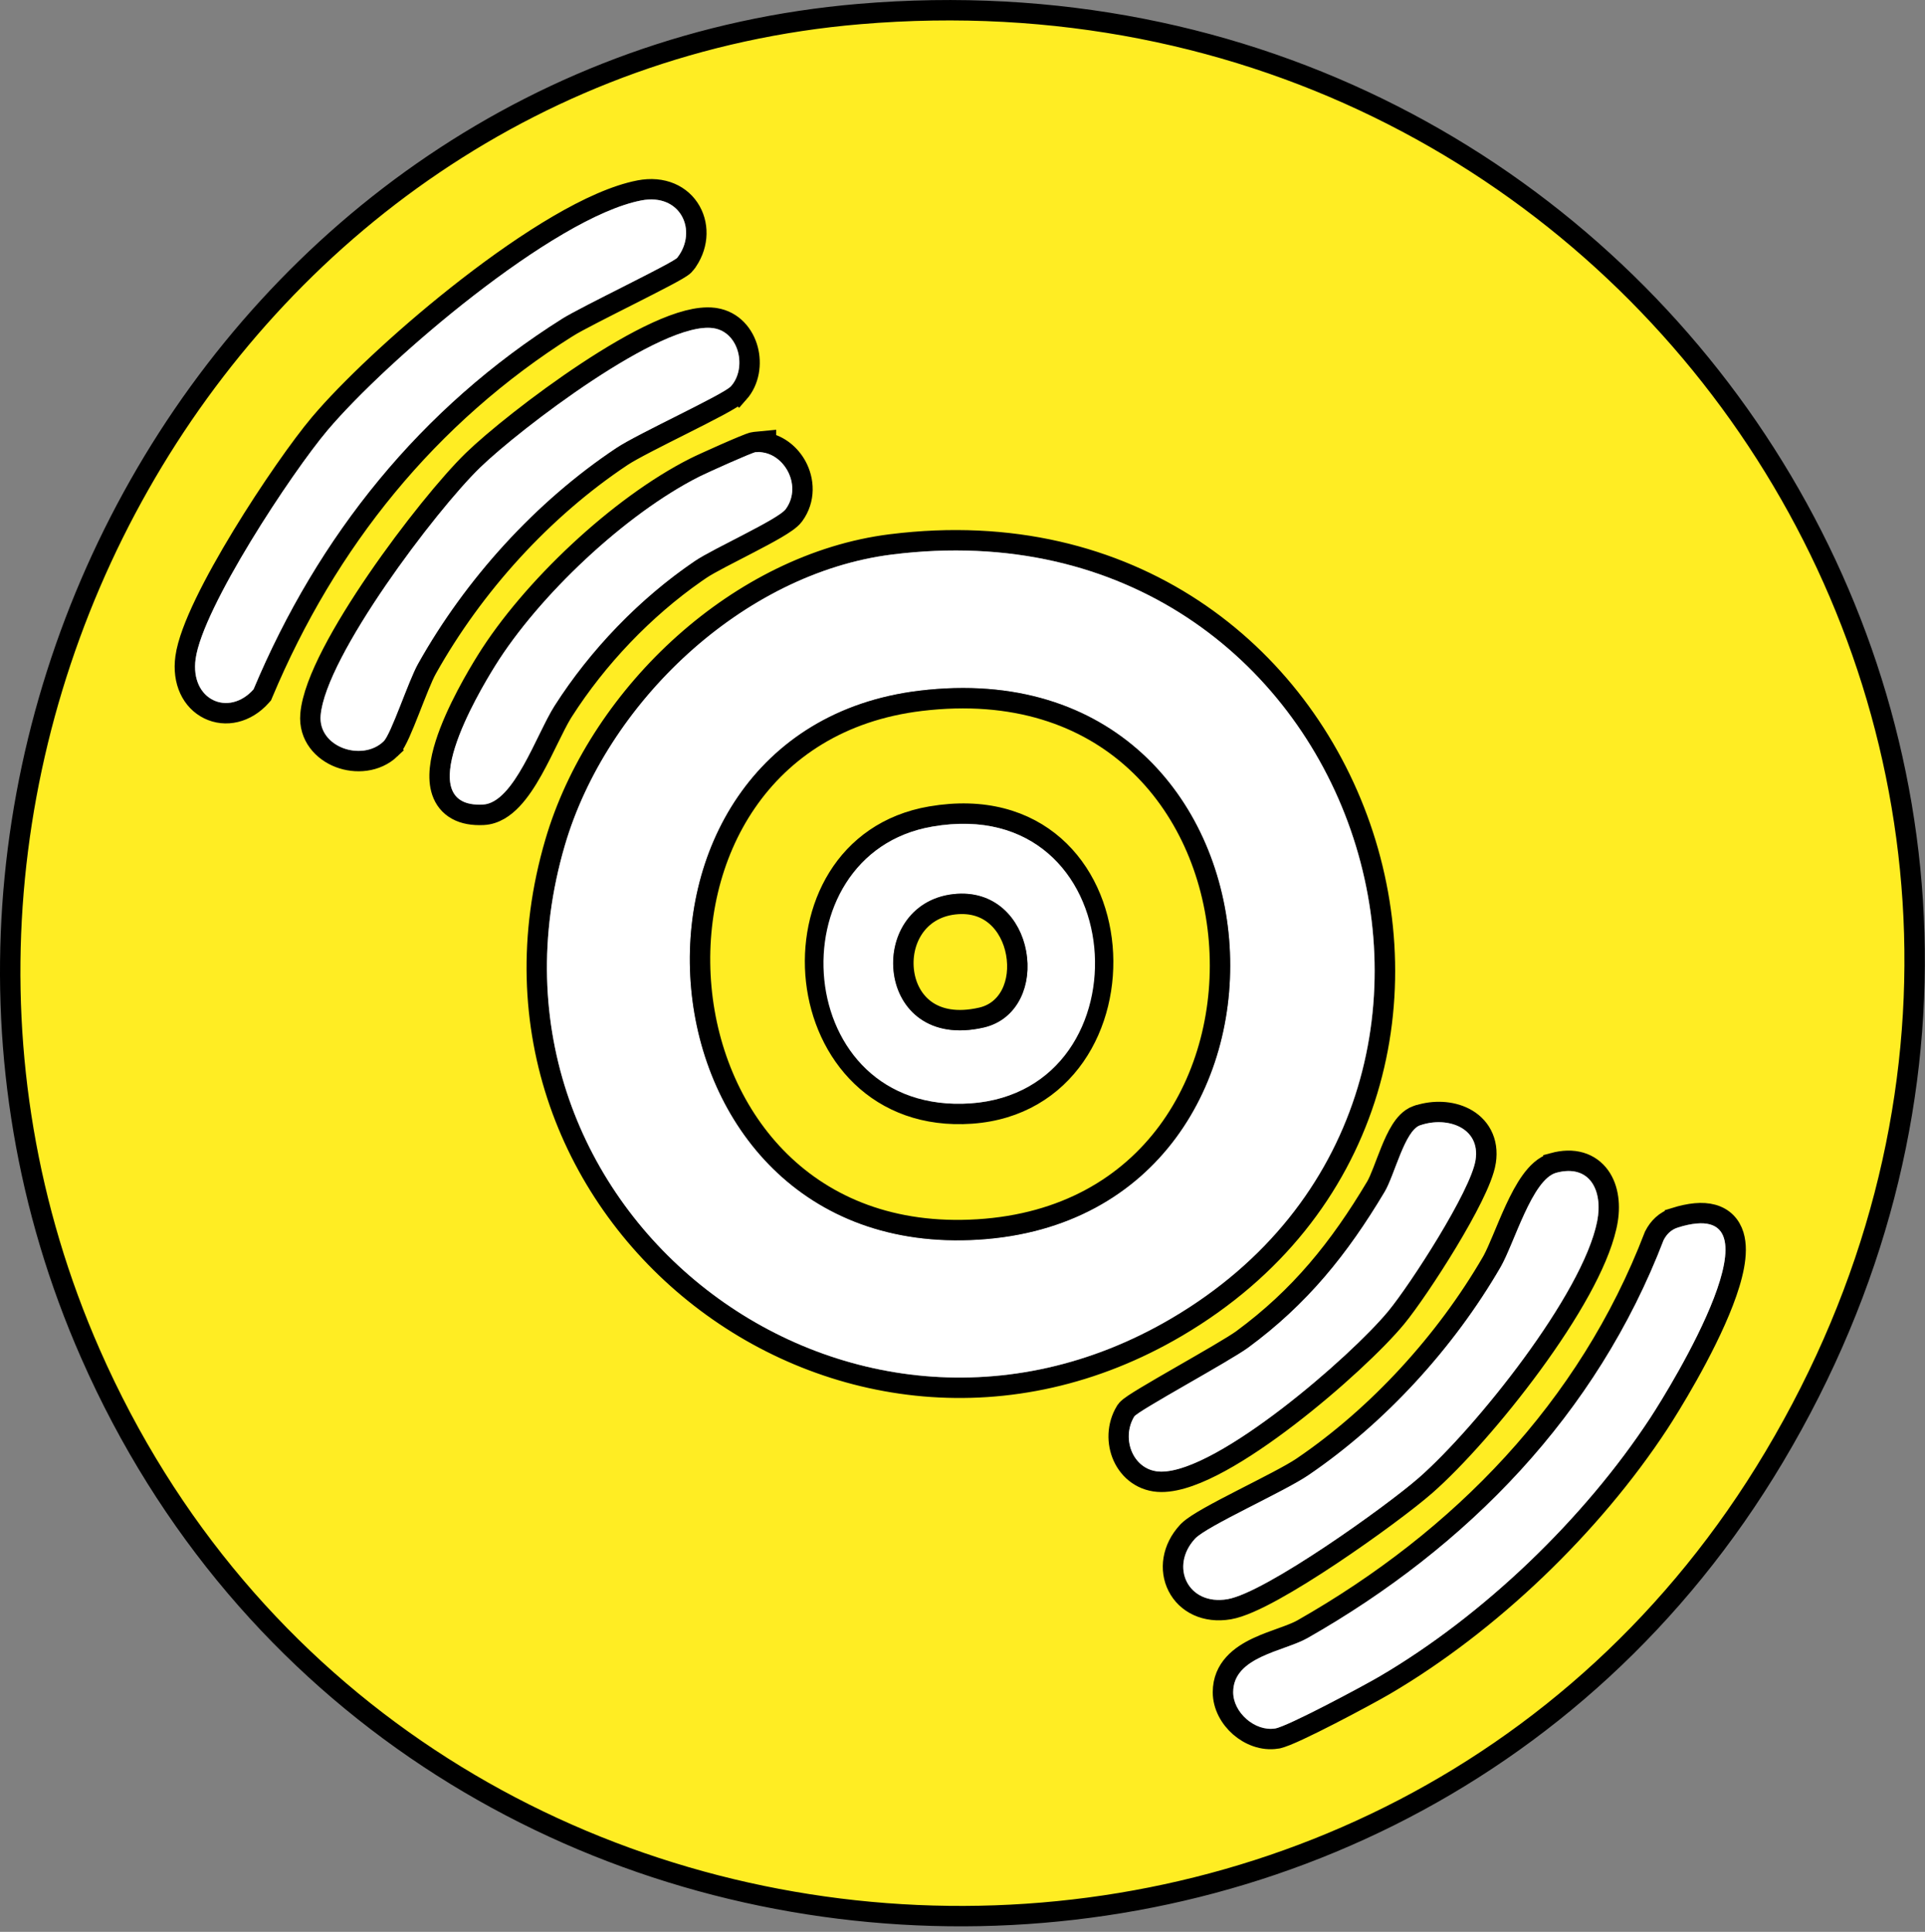 <svg width="283" height="284" viewBox="0 0 283 284" fill="none" xmlns="http://www.w3.org/2000/svg">
<rect x="0" y="0" width="283" height="284" fill="#808080" stroke="none"/>
<g clip-path="url(#clip0_1886_4135)">
<path d="M126.327 2.064C242.292 -7.766 320.795 113.557 260.832 214.172C203.363 310.59 58.66 302.144 13.304 199.026C-24.491 113.104 32.552 10.012 126.327 2.064ZM251.775 178.552C250.274 178.139 248.412 178.345 246.237 179.018V179.02C244.802 179.471 243.834 180.445 243.225 181.638L243.188 181.708L243.16 181.783C233.467 207.04 214.756 226.265 191.479 239.507L191.477 239.508C190.746 239.925 189.757 240.3 188.548 240.736C187.388 241.155 186.05 241.623 184.82 242.204C182.402 243.347 179.79 245.221 179.79 248.771C179.79 250.784 180.852 252.617 182.267 253.852C183.683 255.087 185.653 255.896 187.68 255.583L187.681 255.582C188.095 255.518 188.612 255.33 189.087 255.141C189.605 254.933 190.226 254.659 190.907 254.343C192.272 253.709 193.932 252.881 195.599 252.024C198.925 250.315 202.344 248.454 203.57 247.732C219.054 238.653 234.032 224.261 243.885 209.223L243.886 209.222C245.356 206.976 250.58 198.598 253.356 191.371C254.054 189.556 254.615 187.769 254.917 186.142C255.214 184.543 255.29 182.945 254.874 181.59C254.425 180.128 253.408 179.001 251.775 178.552ZM232.345 170.885C231.155 170.537 229.816 170.573 228.379 170.962V170.964C226.981 171.346 225.897 172.475 225.07 173.619C224.209 174.812 223.436 176.296 222.748 177.781C222.058 179.271 221.415 180.845 220.841 182.211C220.324 183.44 219.873 184.472 219.472 185.224L219.303 185.527C212.52 197.213 202.601 208.082 191.467 215.649C189.776 216.797 186.169 218.604 182.605 220.432C180.858 221.328 179.143 222.22 177.754 223.006C177.06 223.399 176.428 223.776 175.906 224.122C175.472 224.41 175.042 224.723 174.713 225.044L174.58 225.181C172.319 227.622 171.884 230.764 173.133 233.223C174.402 235.719 177.228 237.165 180.714 236.568C182.381 236.283 184.735 235.189 187.242 233.808C189.812 232.392 192.741 230.56 195.627 228.639C201.387 224.805 207.093 220.536 209.579 218.358C213.837 214.629 219.937 207.792 225.23 200.559C227.883 196.934 230.354 193.182 232.301 189.64C234.115 186.339 235.518 183.141 236.155 180.359L236.272 179.809C236.757 177.335 236.518 174.745 235.188 172.901C234.504 171.955 233.549 171.237 232.345 170.885ZM215.296 164.328C213.308 163.307 210.775 163.229 208.563 163.931H208.525L208.285 164.015C207.213 164.39 206.465 165.329 205.95 166.146C205.4 167.021 204.918 168.087 204.492 169.126C204.071 170.154 203.655 171.286 203.294 172.209C202.913 173.184 202.586 173.945 202.292 174.441C196.864 183.541 191.108 190.662 182.65 196.893C181.393 197.818 177.441 200.082 173.584 202.303C171.689 203.394 169.846 204.458 168.444 205.304C167.745 205.725 167.139 206.103 166.684 206.407C166.458 206.558 166.25 206.705 166.079 206.839C165.994 206.905 165.901 206.981 165.814 207.063C165.746 207.128 165.6 207.271 165.479 207.472L165.477 207.474C164.21 209.568 164.176 212.113 165.097 214.145C166.035 216.213 168.015 217.833 170.736 217.84H170.737C173.229 217.846 176.303 216.62 179.424 214.912C182.607 213.17 186.072 210.793 189.415 208.23C196.084 203.118 202.44 197.133 205.278 193.684C206.971 191.627 210.044 187.135 212.771 182.619C214.139 180.353 215.437 178.05 216.443 176.015C217.424 174.031 218.209 172.141 218.423 170.76V170.758C218.65 169.281 218.45 167.945 217.858 166.813C217.27 165.688 216.347 164.868 215.296 164.328ZM173.031 195.073C230.632 161.161 201.336 71.269 131.06 80.02H131.047L130.953 80.032C108.701 82.832 88.527 101.813 81.915 122.846L81.611 123.849C65.588 178.548 124.105 223.88 173.031 195.073ZM110.967 64.987C110.754 65.008 110.554 65.073 110.488 65.094C110.378 65.129 110.253 65.173 110.126 65.221C109.868 65.317 109.542 65.447 109.179 65.598C108.448 65.899 107.52 66.3 106.58 66.714C104.728 67.529 102.748 68.432 102.125 68.751C91.004 74.363 78.043 86.579 71.486 97.158C70.232 99.177 67.013 104.54 65.481 109.386C64.733 111.749 64.268 114.337 64.968 116.392C65.341 117.488 66.046 118.432 67.153 119.048C68.226 119.645 69.55 119.864 71.065 119.788H71.066C72.766 119.702 74.168 118.708 75.274 117.542C76.396 116.36 77.394 114.815 78.28 113.237C79.171 111.652 80 109.944 80.749 108.419C81.419 107.056 82.014 105.863 82.562 104.943L82.795 104.567C87.797 96.737 94.661 89.528 102.272 84.22L103.012 83.712C104.266 82.862 107.192 81.4 110.132 79.872C111.563 79.128 112.974 78.381 114.102 77.719C114.664 77.388 115.18 77.066 115.602 76.766C115.984 76.494 116.428 76.145 116.72 75.747L116.723 75.743C118.425 73.405 118.24 70.586 117.08 68.482C116.173 66.838 114.575 65.469 112.61 65.088V64.829L110.967 64.987ZM104.912 46.736C103.744 46.597 102.45 46.767 101.134 47.105C99.713 47.471 98.164 48.059 96.555 48.795C93.336 50.266 89.75 52.385 86.258 54.691C79.282 59.299 72.503 64.779 69.524 67.675C66.16 70.946 60.422 77.97 55.443 85.237C52.948 88.88 50.618 92.62 48.859 96.017C47.127 99.362 45.855 102.549 45.645 105.032C45.373 108.217 47.484 110.446 49.89 111.365C52.26 112.271 55.321 112.081 57.415 110.086L57.414 110.085C57.73 109.785 57.983 109.377 58.17 109.043C58.378 108.67 58.594 108.226 58.81 107.748C59.242 106.792 59.717 105.606 60.19 104.408C61.168 101.931 62.103 99.489 62.758 98.325L62.759 98.323C69.628 86.06 79.768 74.871 91.44 67.1C92.938 66.105 96.764 64.194 100.51 62.309C102.348 61.383 104.141 60.476 105.543 59.723C106.243 59.347 106.864 58.999 107.353 58.7C107.771 58.444 108.284 58.112 108.592 57.765L108.593 57.766C110.166 55.991 110.505 53.462 109.942 51.355C109.373 49.22 107.775 47.185 105.145 46.769L104.912 46.736ZM101.551 31.043C100.213 28.659 97.439 27.325 93.975 27.998H93.973C90.501 28.677 86.375 30.565 82.077 33.077C77.753 35.605 73.148 38.829 68.696 42.281C60.363 48.744 52.468 56.081 47.877 61.282L47.004 62.293C44.301 65.499 39.668 72.082 35.588 78.793C33.544 82.155 31.62 85.579 30.137 88.652C28.674 91.683 27.569 94.517 27.274 96.654C26.785 100.191 28.199 103.042 30.675 104.257C33.145 105.469 36.191 104.809 38.391 102.338L38.557 102.151L38.653 101.921C48.035 79.569 62.953 61.031 83.43 48.129H83.431C84.762 47.288 88.754 45.279 92.619 43.321C94.522 42.358 96.371 41.418 97.781 40.671C98.485 40.298 99.096 39.966 99.556 39.697C99.784 39.564 99.993 39.435 100.164 39.319C100.27 39.248 100.56 39.055 100.766 38.79V38.789C102.627 36.388 102.849 33.358 101.551 31.043Z" fill="#FFED23" stroke="black" stroke-width="3"/>
<path d="M131.14 81.52C199.93 72.87 228.43 160.71 172.26 193.78C124.51 221.9 67.4 177.66 83.04 124.27C89.17 103.34 109.19 84.28 131.13 81.52H131.14ZM135.15 101.54C86.07 107.48 91.89 185.45 143.83 182.24C196.92 178.96 191.95 94.66 135.15 101.54Z" fill="white"/>
<path d="M246.69 180.45C263.23 175.32 245.56 203.93 242.64 208.4C232.91 223.25 218.09 237.49 202.82 246.44C200.45 247.83 189.26 253.82 187.46 254.1C184.48 254.56 181.3 251.75 181.3 248.77C181.3 243.52 188.77 242.78 192.23 240.81C215.75 227.43 234.73 207.96 244.57 182.32C245.03 181.41 245.72 180.75 246.7 180.45H246.69Z" fill="white"/>
<path d="M94.26 29.47C100.08 28.33 102.61 33.94 99.58 37.87C98.99 38.63 85.45 45.08 82.63 46.86C61.87 59.94 46.76 78.73 37.27 101.34C33.63 105.43 27.92 102.93 28.76 96.86C29.8 89.31 42.87 69.51 48.15 63.26C56.81 53.01 81.37 31.99 94.26 29.47Z" fill="white"/>
<path d="M56.38 109C53.22 112.01 46.74 109.85 47.14 105.16C47.88 96.49 64.04 75.09 70.57 68.75C76.36 63.13 97.37 47.07 104.91 48.25C108.7 48.85 109.82 54.12 107.47 56.77C106.4 57.98 93.8 63.72 90.61 65.85C78.73 73.76 68.43 85.13 61.45 97.59C60.02 100.15 57.5 107.93 56.38 109Z" fill="white"/>
<path d="M228.78 172.41C233.73 171.08 235.69 175.03 234.81 179.52C232.71 190.25 216.9 209.96 208.6 217.23C203.77 221.46 186.02 234.14 180.47 235.09C174.63 236.09 171.93 230.27 175.69 226.2C177.39 224.36 188.74 219.32 192.32 216.89C203.65 209.19 213.73 198.15 220.61 186.28C222.61 182.83 225.24 173.37 228.79 172.41H228.78Z" fill="white"/>
<path d="M111.11 66.48C115.06 66.12 118.11 71.27 115.51 74.84C114.41 76.34 104.87 80.62 102.17 82.45C94.09 87.92 86.79 95.49 81.53 103.74C78.87 107.91 75.55 118.04 70.99 118.27C60.25 118.82 70.25 101.98 72.76 97.93C79.19 87.58 91.95 75.55 102.8 70.07C103.93 69.5 110.59 66.51 111.11 66.46V66.48Z" fill="white"/>
<path d="M208.78 165.43C212.68 164.07 217.67 165.72 216.92 170.53C216.22 175.05 207.35 188.79 204.1 192.73C198.62 199.39 179.06 216.36 170.72 216.34C166.62 216.34 164.75 211.54 166.74 208.25C167.25 207.41 180.84 200.08 183.52 198.1C192.18 191.72 198.06 184.42 203.56 175.21C205.02 172.76 206.5 166.23 208.76 165.43H208.78Z" fill="white"/>
<path d="M135.33 103.028C149.133 101.359 159.647 105.229 166.921 111.896C174.225 118.592 178.377 128.215 179.204 138.211C180.031 148.208 177.522 158.464 171.653 166.392C165.809 174.285 156.576 179.951 143.738 180.742H143.737C131.161 181.519 121.479 177.391 114.711 170.748C107.916 164.079 103.98 154.795 103.102 145.181C101.342 125.925 111.806 105.871 135.33 103.028ZM155.001 124.361C150.707 120.59 144.598 118.704 136.848 120.031C124.124 122.209 118.807 133.764 119.982 144.201C120.573 149.444 122.796 154.552 126.646 158.247C130.523 161.968 135.97 164.175 142.805 163.696C149.704 163.213 154.815 159.88 158.044 155.229C161.248 150.615 162.57 144.752 162.076 139.157C161.582 133.562 159.257 128.1 155.001 124.361Z" fill="#FFED23" stroke="black" stroke-width="3"/>
<path d="M137.1 121.51C166.54 116.47 169.18 160.35 142.7 162.2C116.22 164.05 113.67 125.52 137.1 121.51ZM140.12 131.45C127.04 132.94 128.49 154.75 144.63 151.05C154.91 148.69 152.46 130.05 140.12 131.45Z" fill="white"/>
<path d="M140.289 132.939C142.962 132.636 145.005 133.414 146.485 134.715C147.995 136.042 148.997 137.99 149.382 140.104C150.172 144.443 148.348 148.653 144.293 149.588C140.59 150.436 137.929 149.788 136.142 148.531C134.332 147.258 133.229 145.231 132.906 142.983C132.252 138.428 134.797 133.566 140.289 132.939Z" fill="#FFED23" stroke="black" stroke-width="3"/>
</g>
<defs>
<clipPath id="clip0_1886_4135">
<rect width="282.98" height="283.19" fill="white"/>
</clipPath>
</defs>
</svg>
